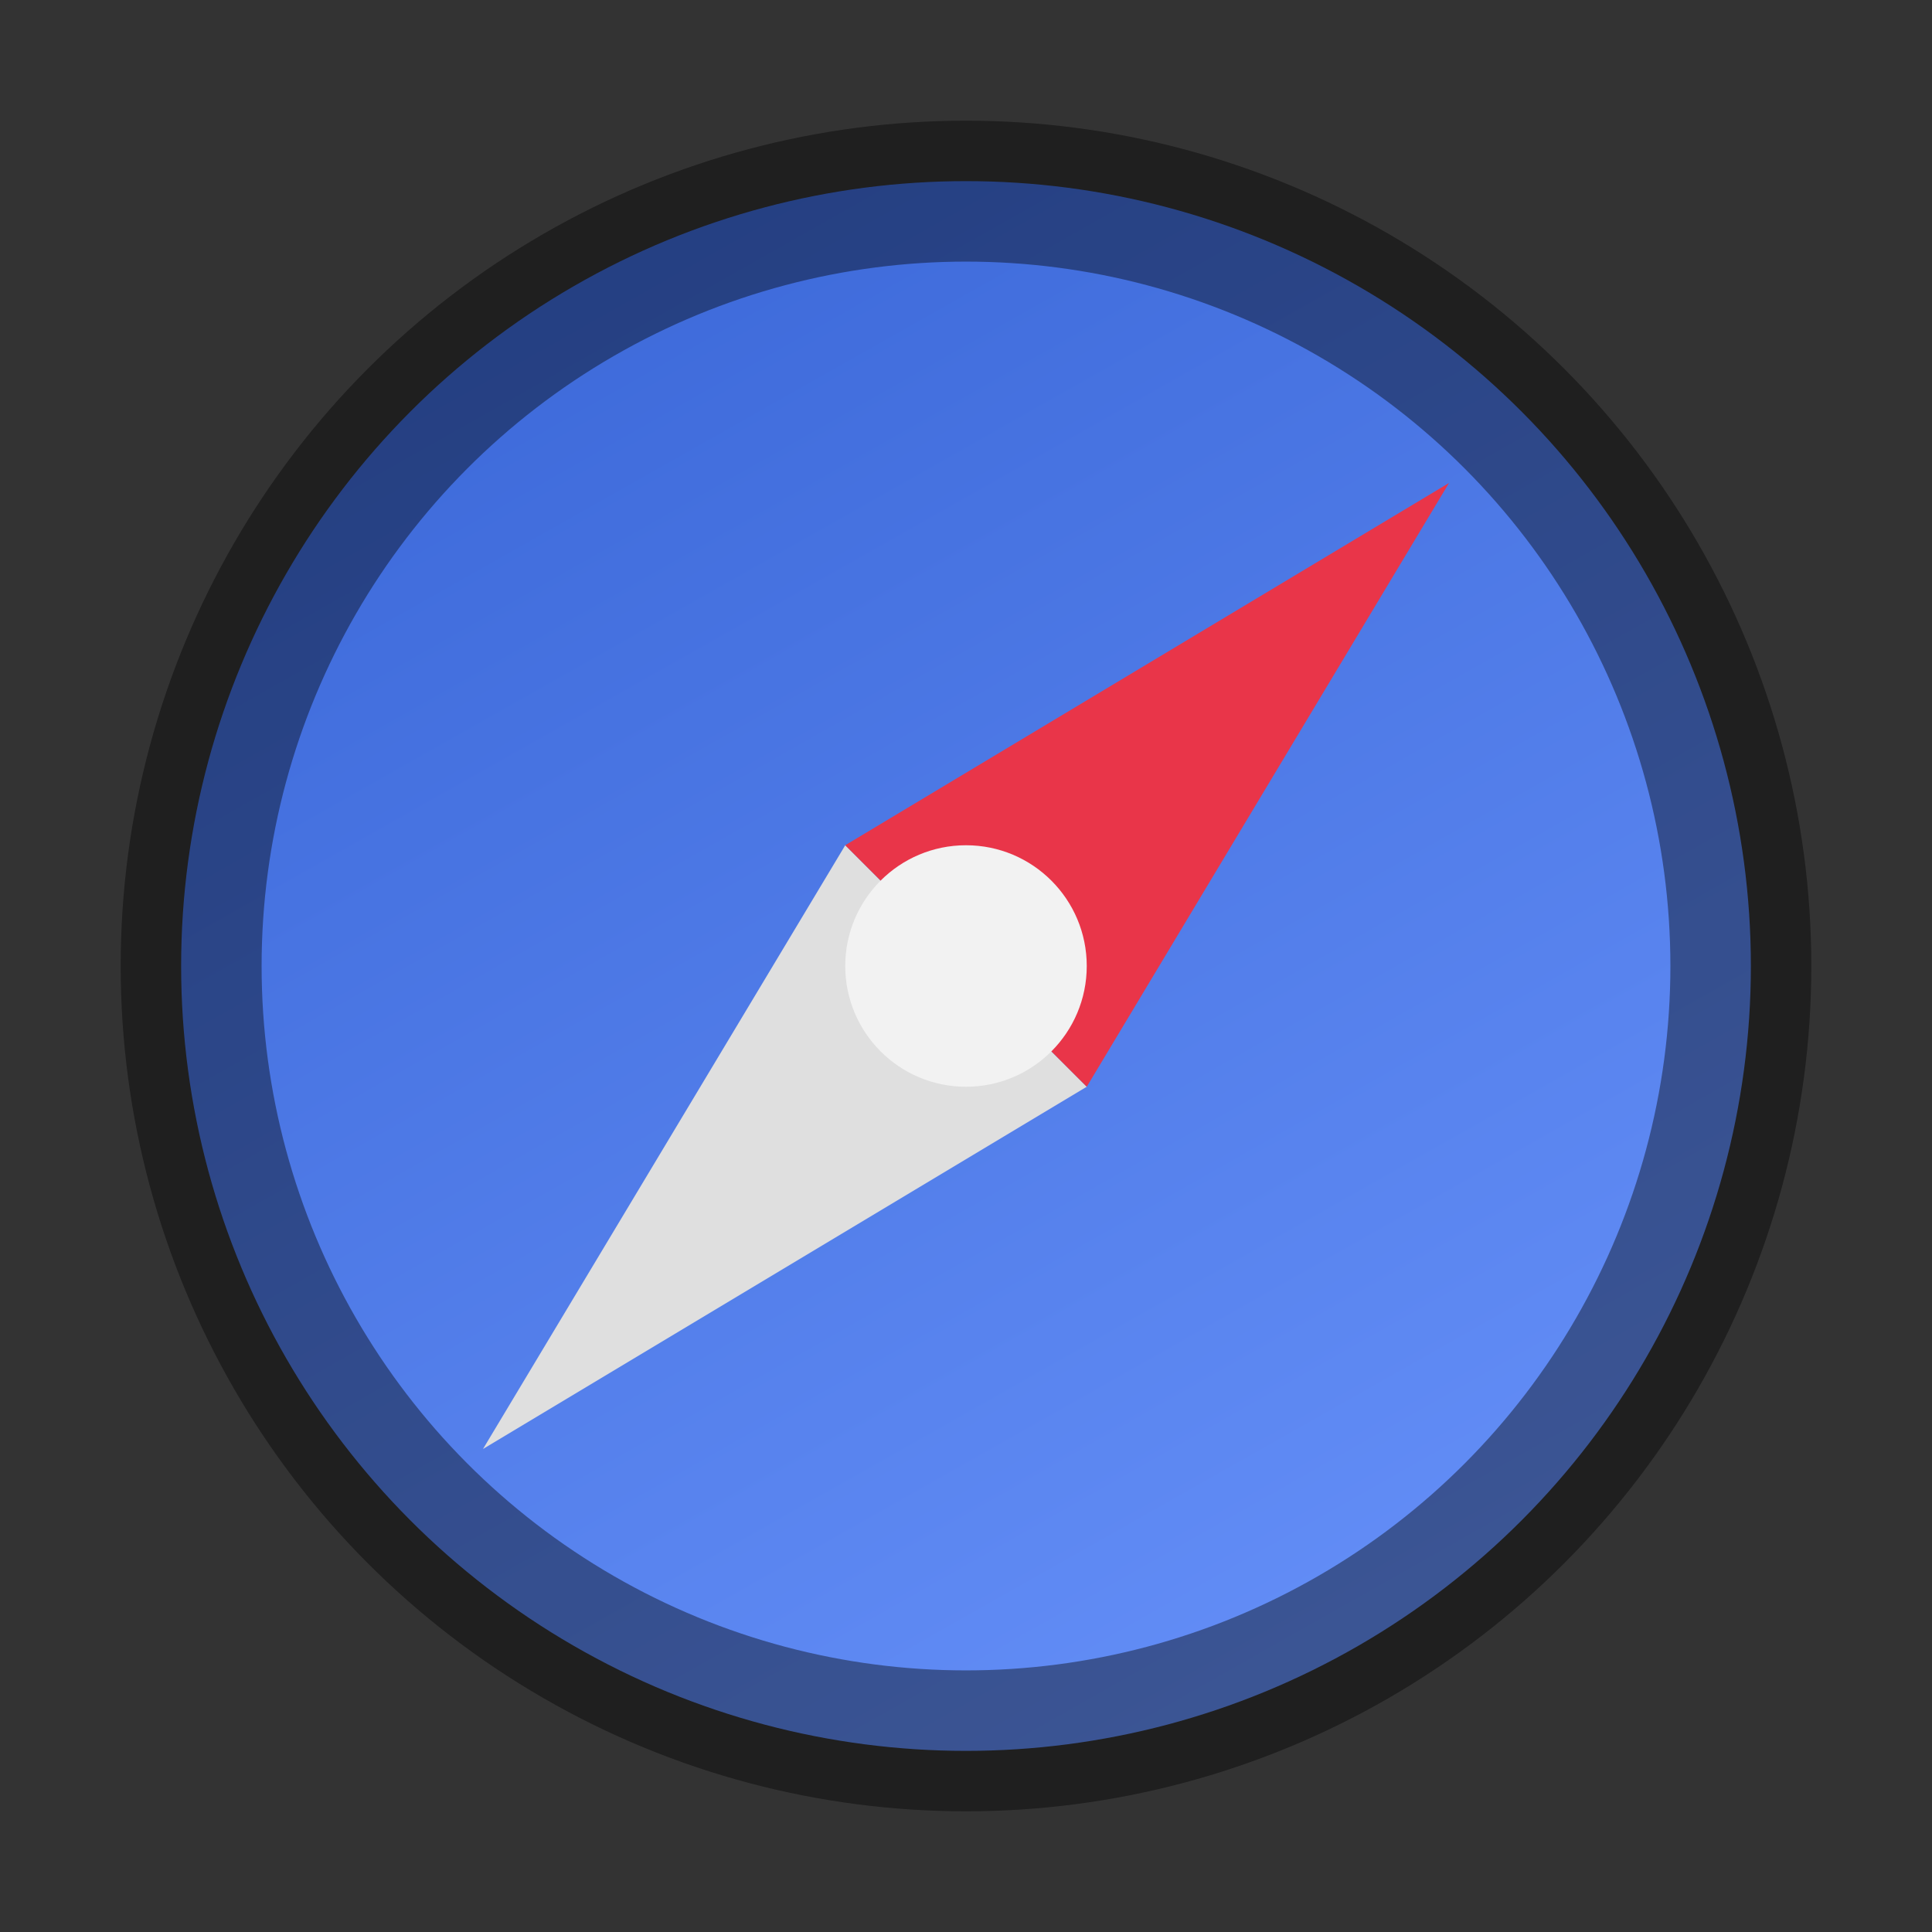 <svg xmlns="http://www.w3.org/2000/svg" xmlns:xlink="http://www.w3.org/1999/xlink" viewBox="0 0 16 16"><rect x="0" y="0" width="16" height="16" fill="#333333" stroke="none"/><defs><linearGradient xlink:href="#a" id="b" gradientUnits="userSpaceOnUse" gradientTransform="matrix(.422 0 0 .422 -2.492 -106.8)" x1="13.735" y1="249.694" x2="38.1" y2="292.767"/><linearGradient id="a"><stop offset="0" stop-color="#325fd1"/><stop offset="1" stop-color="#6e98ff"/></linearGradient></defs>/&gt;<circle cx="8" cy="8" r="6.5" fill="url(#b)"/><circle cx="8" cy="8" r="6.417" opacity=".4" fill="none" stroke="#000" stroke-width="1.167" stroke-linejoin="round" stroke-dashoffset="6.6"/><path d="M7 7l-3 5 5-3z" style="marker:none" color="#000" overflow="visible" fill="#dfdfdf"/><path style="marker:none" d="M7 7l5-3-3 5z" color="#000" overflow="visible" fill="#e93549"/><circle style="marker:none" cx="8" cy="8" transform="matrix(0 1 1 0 0 0)" r="1" color="#000" overflow="visible" fill="#f2f2f2"/></svg>